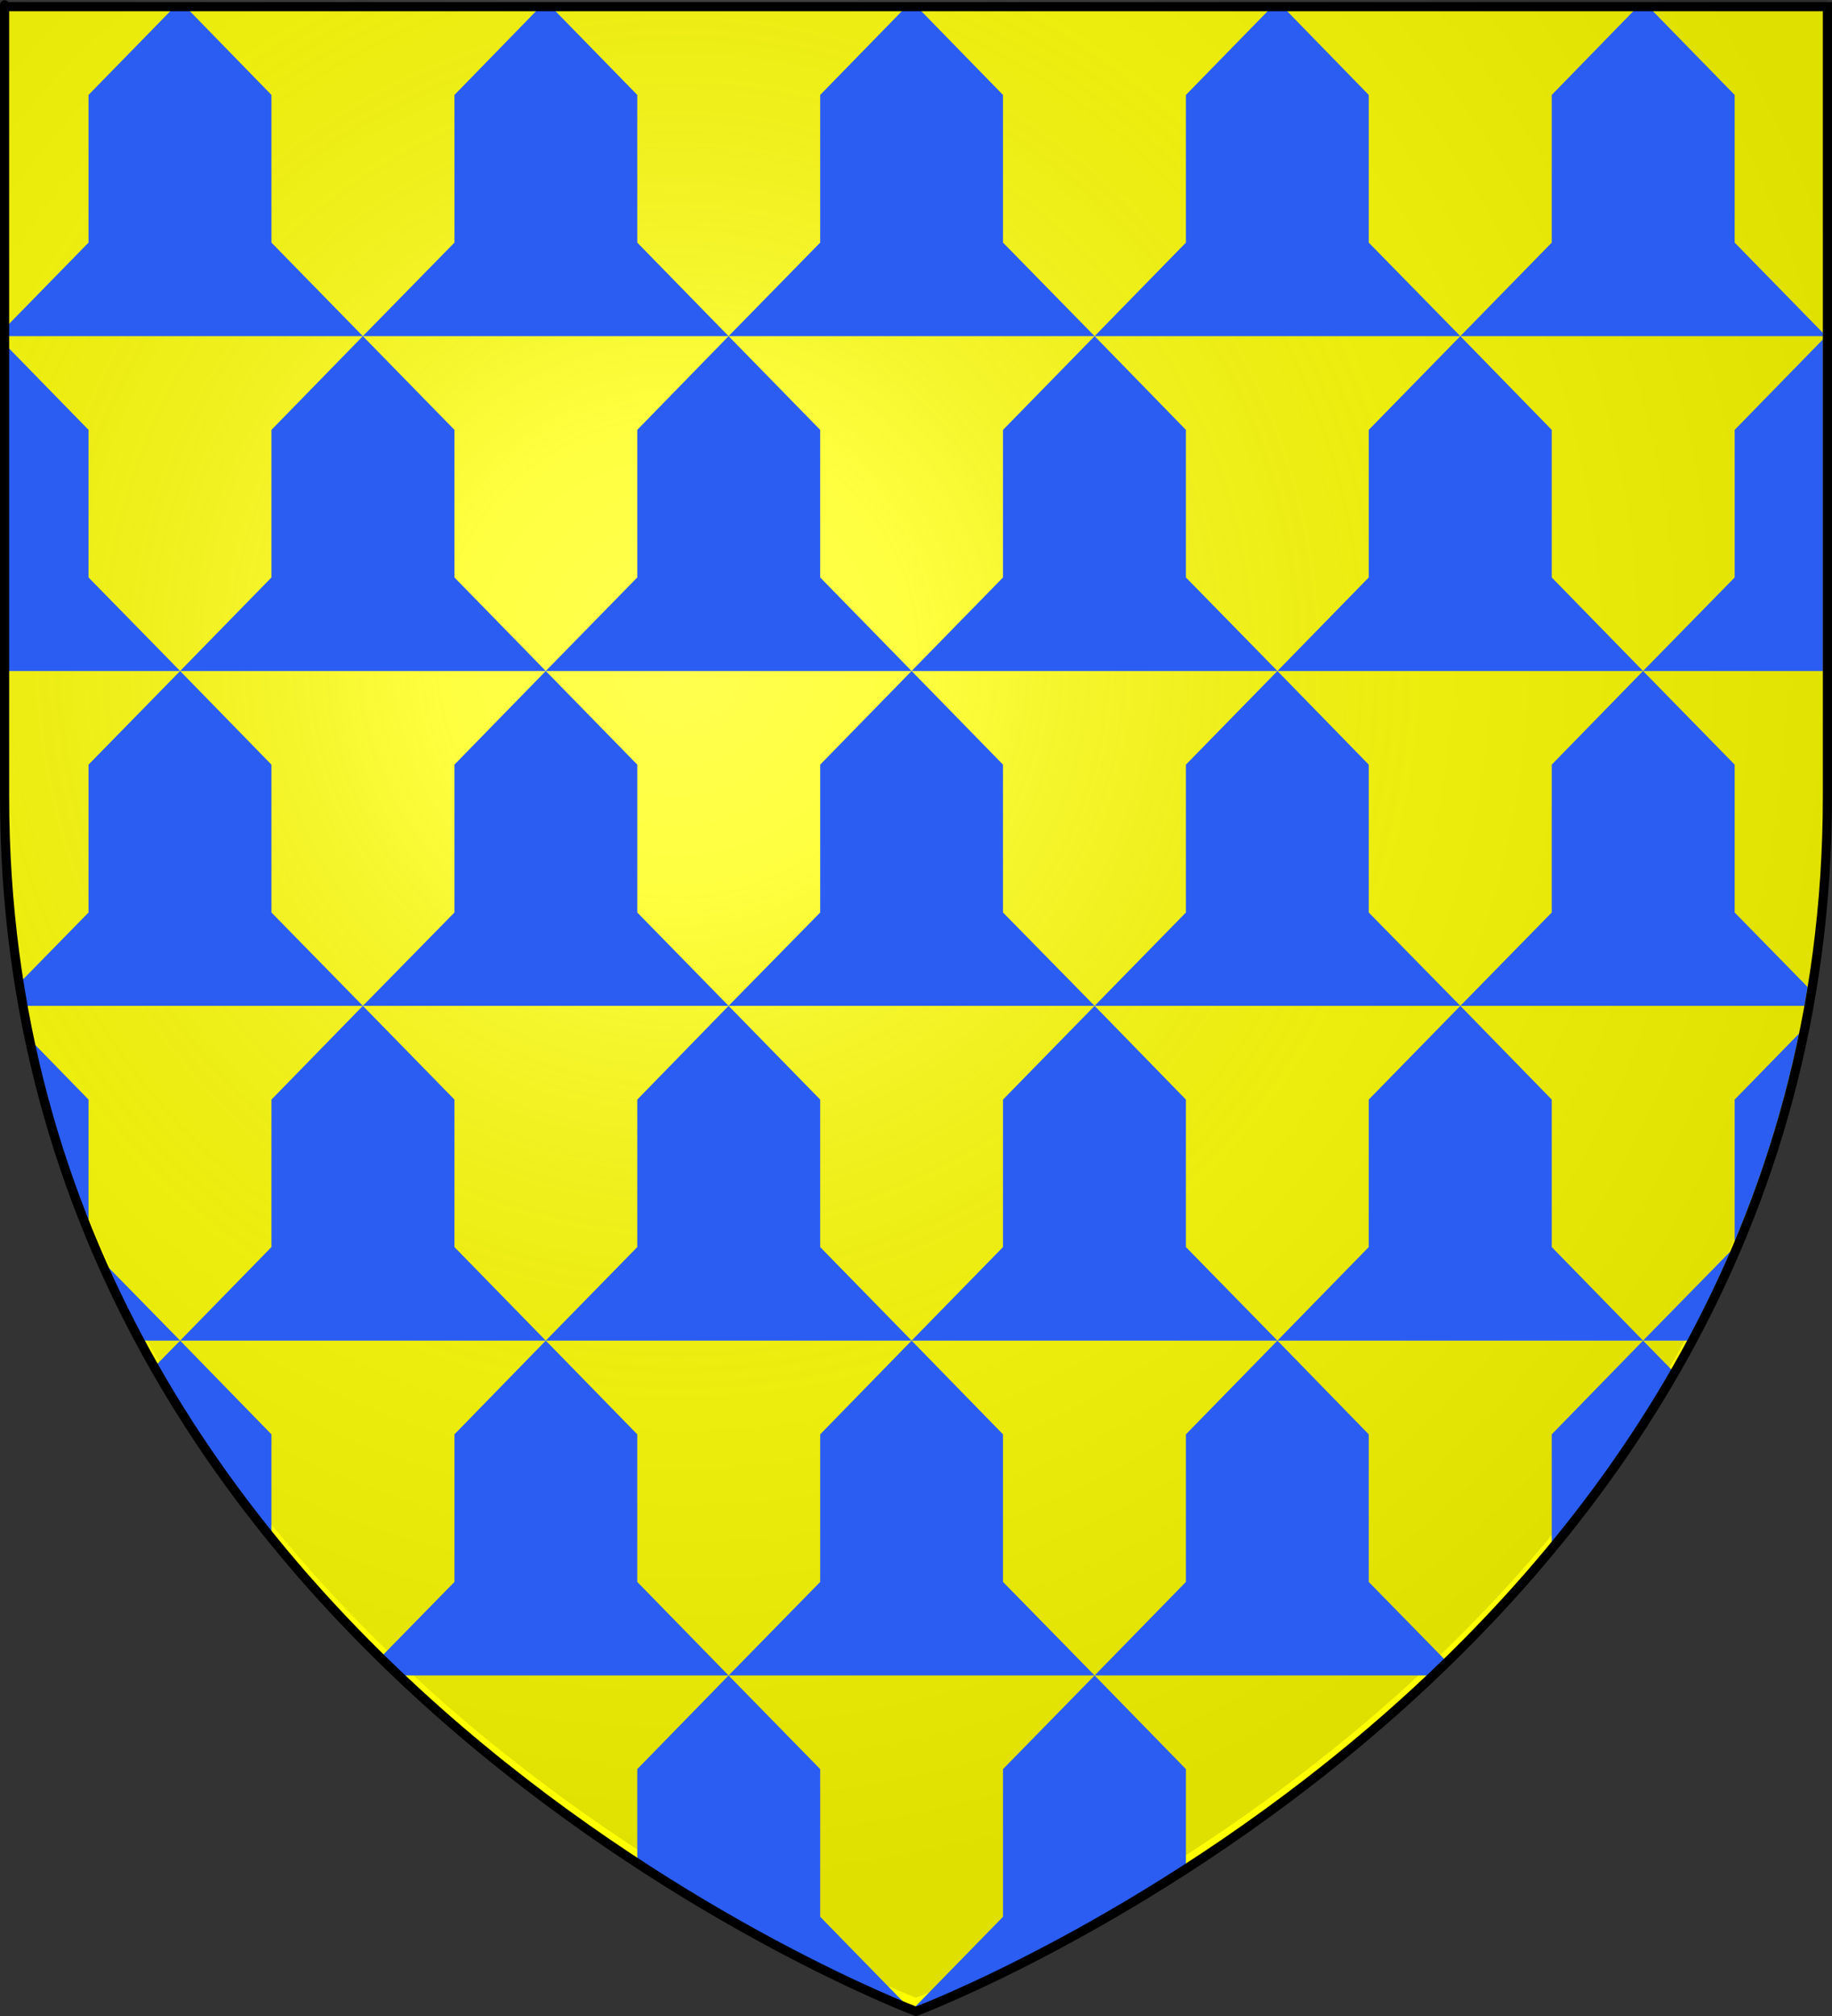 <?xml version="1.0" encoding="UTF-8" standalone="no"?>
<svg
   xmlns:dc="http://purl.org/dc/elements/1.1/"
   xmlns:cc="http://web.resource.org/cc/"
   xmlns:rdf="http://www.w3.org/1999/02/22-rdf-syntax-ns#"
   xmlns:svg="http://www.w3.org/2000/svg"
   xmlns="http://www.w3.org/2000/svg"
   xmlns:xlink="http://www.w3.org/1999/xlink"
   xmlns:sodipodi="http://sodipodi.sourceforge.net/DTD/sodipodi-0.dtd"
   xmlns:inkscape="http://www.inkscape.org/namespaces/inkscape"
   height="660"
   width="600"
   version="1.0"
   id="svg2"
   sodipodi:version="0.32"
   inkscape:version="0.45.1"
   sodipodi:docname="Blason de la ville de  Nieurlet  (59) Nord-France.svg"
   sodipodi:docbase="H:\WIKIPEDIA\Blasons en cours"
   inkscape:export-filename="/Users/olivier/Desktop/Blason Rouge/Blason_Vide_3D.png"
   inkscape:export-xdpi="144"
   inkscape:export-ydpi="144"
   inkscape:output_extension="org.inkscape.output.svg.inkscape">
  <rect width="100%" height="100%" fill="#333333" stroke="none"/>
  <sodipodi:namedview
     inkscape:window-height="712"
     inkscape:window-width="1024"
     inkscape:pageshadow="2"
     inkscape:pageopacity="0.0"
     guidetolerance="10.0"
     gridtolerance="10.0"
     objecttolerance="10.0"
     borderopacity="1.0"
     bordercolor="#666666"
     pagecolor="#ffffff"
     id="base"
     showgrid="false"
     height="660px"
     inkscape:zoom="0.44547727"
     inkscape:cx="396.46229"
     inkscape:cy="478.04383"
     inkscape:window-x="97"
     inkscape:window-y="209"
     inkscape:current-layer="layer2" />
  <desc
     id="desc4">Flag of Canton of Valais (Wallis)</desc>
  <defs
     id="defs6">
    <linearGradient
       id="linearGradient2893">
      <stop
         style="stop-color:white;stop-opacity:0.314;"
         offset="0"
         id="stop2895" />
      <stop
         id="stop2897"
         offset="0.19"
         style="stop-color:white;stop-opacity:0.251;" />
      <stop
         style="stop-color:#6b6b6b;stop-opacity:0.125;"
         offset="0.6"
         id="stop2901" />
      <stop
         style="stop-color:black;stop-opacity:0.125;"
         offset="1"
         id="stop2899" />
    </linearGradient>
    <linearGradient
       id="linearGradient2885">
      <stop
         id="stop2887"
         offset="0"
         style="stop-color:white;stop-opacity:1;" />
      <stop
         style="stop-color:white;stop-opacity:1;"
         offset="0.229"
         id="stop2891" />
      <stop
         id="stop2889"
         offset="1"
         style="stop-color:black;stop-opacity:1;" />
    </linearGradient>
    <linearGradient
       id="linearGradient2955">
      <stop
         id="stop2867"
         offset="0"
         style="stop-color:#fd0000;stop-opacity:1;" />
      <stop
         style="stop-color:#e77275;stop-opacity:0.659;"
         offset="0.5"
         id="stop2873" />
      <stop
         style="stop-color:black;stop-opacity:0.323;"
         offset="1"
         id="stop2959" />
    </linearGradient>
    <radialGradient
       inkscape:collect="always"
       xlink:href="#linearGradient2955"
       id="radialGradient2961"
       cx="225.524"
       cy="218.901"
       fx="225.524"
       fy="218.901"
       r="300"
       gradientTransform="matrix(-4.167939e-4,2.183,-1.884,-3.599562e-4,615.597,-289.121)"
       gradientUnits="userSpaceOnUse" />
    <polygon
       id="star"
       transform="scale(53,53)"
       points="0,-1 0.588,0.809 -0.951,-0.309 0.951,-0.309 -0.588,0.809 0,-1 " />
    <clipPath
       id="clip">
      <path
         d="M 0,-200 L 0,600 L 300,600 L 300,-200 L 0,-200 z "
         id="path10" />
    </clipPath>
    <radialGradient
       inkscape:collect="always"
       xlink:href="#linearGradient2955"
       id="radialGradient1911"
       gradientUnits="userSpaceOnUse"
       gradientTransform="matrix(-4.167939e-4,2.183,-1.884,-3.599562e-4,615.597,-289.121)"
       cx="225.524"
       cy="218.901"
       fx="225.524"
       fy="218.901"
       r="300" />
    <radialGradient
       inkscape:collect="always"
       xlink:href="#linearGradient2955"
       id="radialGradient2865"
       gradientUnits="userSpaceOnUse"
       gradientTransform="matrix(0,1.749,-1.593,-1.049767e-7,551.788,-191.29)"
       cx="225.524"
       cy="218.901"
       fx="225.524"
       fy="218.901"
       r="300" />
    <radialGradient
       inkscape:collect="always"
       xlink:href="#linearGradient2955"
       id="radialGradient2871"
       gradientUnits="userSpaceOnUse"
       gradientTransform="matrix(0,1.386,-1.323,-5.741131e-8,-158.082,-109.541)"
       cx="225.524"
       cy="218.901"
       fx="225.524"
       fy="218.901"
       r="300" />
    <radialGradient
       inkscape:collect="always"
       xlink:href="#linearGradient2893"
       id="radialGradient3163"
       gradientUnits="userSpaceOnUse"
       gradientTransform="matrix(1.353,0,0,1.349,-77.629,-90.236)"
       cx="221.445"
       cy="226.331"
       fx="221.445"
       fy="226.331"
       r="300" />
    <linearGradient
       id="linearGradient2240">
      <stop
         style="stop-color:white;stop-opacity:0.314;"
         offset="0"
         id="stop2242" />
      <stop
         id="stop2244"
         offset="0.19"
         style="stop-color:white;stop-opacity:0.251;" />
      <stop
         style="stop-color:#6b6b6b;stop-opacity:0.125;"
         offset="0.6"
         id="stop2246" />
      <stop
         style="stop-color:black;stop-opacity:0.125;"
         offset="1"
         id="stop2248" />
    </linearGradient>
    <linearGradient
       id="linearGradient2250">
      <stop
         id="stop2252"
         offset="0"
         style="stop-color:white;stop-opacity:1;" />
      <stop
         style="stop-color:white;stop-opacity:1;"
         offset="0.229"
         id="stop2254" />
      <stop
         id="stop2256"
         offset="1"
         style="stop-color:black;stop-opacity:1;" />
    </linearGradient>
    <linearGradient
       id="linearGradient2258">
      <stop
         id="stop2307"
         offset="0"
         style="stop-color:#fd0000;stop-opacity:1;" />
      <stop
         style="stop-color:#e77275;stop-opacity:0.659;"
         offset="0.5"
         id="stop2309" />
      <stop
         style="stop-color:black;stop-opacity:0.323;"
         offset="1"
         id="stop2311" />
    </linearGradient>
    <radialGradient
       inkscape:collect="always"
       xlink:href="#linearGradient2955"
       id="radialGradient2266"
       cx="225.524"
       cy="218.901"
       fx="225.524"
       fy="218.901"
       r="300"
       gradientTransform="matrix(-4.167939e-4,2.183,-1.884,-3.599562e-4,615.597,-289.121)"
       gradientUnits="userSpaceOnUse" />
    <polygon
       id="polygon2268"
       transform="scale(53,53)"
       points="0,-1 0.588,0.809 -0.951,-0.309 0.951,-0.309 -0.588,0.809 0,-1 " />
    <clipPath
       id="clipPath2270">
      <path
         d="M 0,-200 L 0,600 L 300,600 L 300,-200 L 0,-200 z "
         id="path2272" />
    </clipPath>
    <radialGradient
       inkscape:collect="always"
       xlink:href="#linearGradient2955"
       id="radialGradient2274"
       gradientUnits="userSpaceOnUse"
       gradientTransform="matrix(-4.167939e-4,2.183,-1.884,-3.599562e-4,615.597,-289.121)"
       cx="225.524"
       cy="218.901"
       fx="225.524"
       fy="218.901"
       r="300" />
    <radialGradient
       inkscape:collect="always"
       xlink:href="#linearGradient2955"
       id="radialGradient2276"
       gradientUnits="userSpaceOnUse"
       gradientTransform="matrix(0,1.749,-1.593,-1.049767e-7,551.788,-191.29)"
       cx="225.524"
       cy="218.901"
       fx="225.524"
       fy="218.901"
       r="300" />
    <radialGradient
       inkscape:collect="always"
       xlink:href="#linearGradient2955"
       id="radialGradient2278"
       gradientUnits="userSpaceOnUse"
       gradientTransform="matrix(0,1.386,-1.323,-5.741131e-8,-158.082,-109.541)"
       cx="225.524"
       cy="218.901"
       fx="225.524"
       fy="218.901"
       r="300" />
    <radialGradient
       inkscape:collect="always"
       xlink:href="#linearGradient2893"
       id="radialGradient2280"
       gradientUnits="userSpaceOnUse"
       gradientTransform="matrix(1.353,0,0,1.349,-77.629,-85.747)"
       cx="221.445"
       cy="226.331"
       fx="221.445"
       fy="226.331"
       r="300" />
    <radialGradient
       r="300"
       fy="226.331"
       fx="221.445"
       cy="226.331"
       cx="221.445"
       gradientTransform="matrix(1.353,0,0,1.349,286.509,-53.506)"
       gradientUnits="userSpaceOnUse"
       id="radialGradient2296"
       xlink:href="#linearGradient2893"
       inkscape:collect="always" />
    <radialGradient
       r="300"
       fy="218.901"
       fx="225.524"
       cy="218.901"
       cx="225.524"
       gradientTransform="matrix(0,1.386,-1.323,-5.741131e-8,-158.082,-109.541)"
       gradientUnits="userSpaceOnUse"
       id="radialGradient2294"
       xlink:href="#linearGradient2955"
       inkscape:collect="always" />
    <radialGradient
       r="300"
       fy="218.901"
       fx="225.524"
       cy="218.901"
       cx="225.524"
       gradientTransform="matrix(0,1.749,-1.593,-1.049767e-7,551.788,-191.29)"
       gradientUnits="userSpaceOnUse"
       id="radialGradient2292"
       xlink:href="#linearGradient2955"
       inkscape:collect="always" />
    <radialGradient
       r="300"
       fy="218.901"
       fx="225.524"
       cy="218.901"
       cx="225.524"
       gradientTransform="matrix(-4.167939e-4,2.183,-1.884,-3.599562e-4,615.597,-289.121)"
       gradientUnits="userSpaceOnUse"
       id="radialGradient2290"
       xlink:href="#linearGradient2955"
       inkscape:collect="always" />
    <clipPath
       id="clipPath2286">
      <path
         id="path2288"
         d="M 0,-200 L 0,600 L 300,600 L 300,-200 L 0,-200 z " />
    </clipPath>
    <polygon
       points="0,-1 0.588,0.809 -0.951,-0.309 0.951,-0.309 -0.588,0.809 0,-1 "
       transform="scale(53,53)"
       id="polygon2284" />
    <radialGradient
       gradientUnits="userSpaceOnUse"
       gradientTransform="matrix(-4.167939e-4,2.183,-1.884,-3.599562e-4,615.597,-289.121)"
       r="300"
       fy="218.901"
       fx="225.524"
       cy="218.901"
       cx="225.524"
       id="radialGradient2282"
       xlink:href="#linearGradient2955"
       inkscape:collect="always" />
    <linearGradient
       id="linearGradient2274">
      <stop
         style="stop-color:#fd0000;stop-opacity:1;"
         offset="0"
         id="stop2276" />
      <stop
         id="stop2278"
         offset="0.5"
         style="stop-color:#e77275;stop-opacity:0.659;" />
      <stop
         id="stop2280"
         offset="1"
         style="stop-color:black;stop-opacity:0.323;" />
    </linearGradient>
    <linearGradient
       id="linearGradient2266">
      <stop
         style="stop-color:white;stop-opacity:1;"
         offset="0"
         id="stop2268" />
      <stop
         id="stop2270"
         offset="0.229"
         style="stop-color:white;stop-opacity:1;" />
      <stop
         style="stop-color:black;stop-opacity:1;"
         offset="1"
         id="stop2272" />
    </linearGradient>
    <linearGradient
       id="linearGradient2256">
      <stop
         id="stop2258"
         offset="0"
         style="stop-color:white;stop-opacity:0.314;" />
      <stop
         style="stop-color:white;stop-opacity:0.251;"
         offset="0.19"
         id="stop2260" />
      <stop
         id="stop2262"
         offset="0.6"
         style="stop-color:#6b6b6b;stop-opacity:0.125;" />
      <stop
         id="stop2264"
         offset="1"
         style="stop-color:black;stop-opacity:0.125;" />
    </linearGradient>
  </defs>
  <g
     inkscape:groupmode="layer"
     id="layer3"
     inkscape:label="Fond écu"
     style="display:inline">
    <path
       id="path2855"
       style="fill:#ffff00;fill-opacity:1;fill-rule:evenodd;stroke:none;stroke-width:1px;stroke-linecap:butt;stroke-linejoin:miter;stroke-opacity:1"
       d="M 300,658.5 C 300,658.5 598.5,546.18 598.5,260.728 C 598.5,-24.723 598.5,2.176 598.5,2.176 L 1.5,2.176 L 1.5,260.728 C 1.5,546.18 300,658.5 300,658.5 z "
       sodipodi:nodetypes="cccccc" />
  </g>
  <g
     inkscape:groupmode="layer"
     id="layer4"
     inkscape:label="Meubles" />
  <g
     inkscape:groupmode="layer"
     id="layer2"
     inkscape:label="Reflet final">
    <path
       sodipodi:nodetypes="cccccc"
       d="M 300,654.01 C 300,654.01 598.5,541.69 598.5,256.239 C 598.5,-29.213 598.5,-2.313 598.5,-2.313 L 1.5,-2.313 L 1.5,256.239 C 1.5,541.69 300,654.01 300,654.01 z "
       style="opacity:1;fill:url(#radialGradient3163);fill-opacity:1;fill-rule:evenodd;stroke:none;stroke-width:1px;stroke-linecap:butt;stroke-linejoin:miter;stroke-opacity:1"
       id="path2875"
       inkscape:export-xdpi="144"
       inkscape:export-ydpi="144" />
    <g
       id="g2322"
       transform="translate(0.453,3.466)">
      <g
         style="display:inline"
         inkscape:label="Fond écu"
         id="g2324">
        <path
           id="rect2768"
           d="M 57.072,-1.606 L 28.541,27.613 L 28.541,75.957 L -0.397,105.551 L -0.397,106.582 L 118.385,106.582 L 88.447,75.957 L 88.447,27.613 L 59.978,-1.606 L 57.072,-1.606 z M 118.385,106.582 L 238.166,106.582 L 208.26,75.957 L 208.26,27.613 L 179.728,-1.606 L 176.853,-1.606 L 148.385,27.613 L 148.385,75.957 L 118.385,106.582 z M 118.385,106.582 L 88.447,137.269 L 88.447,185.582 L 58.541,216.207 L 178.291,216.207 L 148.385,185.582 L 148.385,137.269 L 118.385,106.582 z M 178.291,216.207 L 298.103,216.207 L 268.166,185.582 L 268.166,137.269 L 238.166,106.582 L 208.26,137.269 L 208.26,185.582 L 178.291,216.207 z M 178.291,216.207 L 148.385,246.863 L 148.385,295.269 L 118.385,325.832 L 238.166,325.832 L 208.26,295.269 L 208.26,246.863 L 178.291,216.207 z M 238.166,325.832 L 358.041,325.832 L 328.041,295.269 L 328.041,246.863 L 298.103,216.207 L 268.166,246.863 L 268.166,295.269 L 238.166,325.832 z M 238.166,325.832 L 208.26,356.519 L 208.26,404.801 L 178.291,435.426 L 298.103,435.426 L 268.166,404.801 L 268.166,356.519 L 238.166,325.832 z M 298.103,435.426 L 417.916,435.426 L 387.947,404.801 L 387.947,356.519 L 358.041,325.832 L 328.041,356.519 L 328.041,404.801 L 298.103,435.426 z M 298.103,435.426 L 268.166,466.113 L 268.166,514.426 L 238.166,545.051 L 358.041,545.051 L 328.041,514.426 L 328.041,466.113 L 298.103,435.426 z M 358.041,545.051 L 467.166,545.051 C 468.996,543.317 470.814,541.548 472.635,539.769 L 447.822,514.426 L 447.822,466.113 L 417.916,435.426 L 387.947,466.113 L 387.947,514.426 L 358.041,545.051 z M 358.041,545.051 L 328.041,575.707 L 328.041,624.051 L 298.103,654.707 C 298.103,654.707 337.647,639.803 387.947,607.113 L 387.947,575.707 L 358.041,545.051 z M 298.103,654.707 L 268.166,624.051 L 268.166,575.707 L 238.166,545.051 L 208.26,575.707 L 208.26,607.113 C 258.56,639.803 298.103,654.707 298.103,654.707 z M 238.166,545.051 L 208.26,514.426 L 208.26,466.113 L 178.291,435.426 L 148.385,466.113 L 148.385,514.426 L 123.572,539.769 C 125.393,541.548 127.211,543.317 129.041,545.051 L 238.166,545.051 z M 178.291,435.426 L 148.385,404.801 L 148.385,356.519 L 118.385,325.832 L 88.447,356.519 L 88.447,404.801 L 58.541,435.426 L 178.291,435.426 z M 58.541,435.426 L 49.26,444.894 C 61.017,465.41 74.303,484.254 88.447,501.519 L 88.447,466.113 L 58.541,435.426 z M 58.541,435.426 L 29.916,406.207 C 34.258,416.281 38.964,426.024 44.01,435.426 L 58.541,435.426 z M 118.385,325.832 L 88.447,295.269 L 88.447,246.863 L 58.541,216.207 L 28.541,246.863 L 28.541,295.269 L 4.635,319.676 C 4.972,321.739 5.329,323.79 5.697,325.832 L 118.385,325.832 z M 58.541,216.207 L 28.541,185.582 L 28.541,137.269 L -0.397,107.613 L -0.397,216.207 L 58.541,216.207 z M 417.916,435.426 L 537.666,435.426 L 507.76,404.801 L 507.76,356.519 L 477.822,325.832 L 447.822,356.519 L 447.822,404.801 L 417.916,435.426 z M 477.822,325.832 L 447.822,295.269 L 447.822,246.863 L 417.916,216.207 L 387.947,246.863 L 387.947,295.269 L 358.041,325.832 L 477.822,325.832 z M 477.822,325.832 L 590.51,325.832 C 590.878,323.79 591.235,321.739 591.572,319.676 L 567.666,295.269 L 567.666,246.863 L 537.666,216.207 L 507.76,246.863 L 507.76,295.269 L 477.822,325.832 z M 537.666,216.207 L 507.76,185.582 L 507.76,137.269 L 477.822,106.582 L 447.822,137.269 L 447.822,185.582 L 417.916,216.207 L 537.666,216.207 z M 537.666,216.207 L 596.603,216.207 C 596.603,134.099 596.603,123.498 596.603,107.613 L 567.666,137.269 L 567.666,185.582 L 537.666,216.207 z M 417.916,216.207 L 387.947,185.582 L 387.947,137.269 L 358.041,106.582 L 328.041,137.269 L 328.041,185.582 L 298.103,216.207 L 417.916,216.207 z M 358.041,106.582 L 328.041,75.957 L 328.041,27.613 L 299.541,-1.606 L 296.666,-1.606 L 268.166,27.613 L 268.166,75.957 L 238.166,106.582 L 358.041,106.582 z M 358.041,106.582 L 477.822,106.582 L 447.822,75.957 L 447.822,27.613 L 419.353,-1.606 L 416.478,-1.606 L 387.947,27.613 L 387.947,75.957 L 358.041,106.582 z M 477.822,106.582 L 596.603,106.582 C 596.603,106.435 596.603,105.694 596.603,105.551 L 567.666,75.957 L 567.666,27.613 L 539.135,-1.606 L 536.228,-1.606 L 507.76,27.613 L 507.76,75.957 L 477.822,106.582 z M 537.666,435.426 L 552.197,435.426 C 557.243,426.024 561.949,416.281 566.291,406.207 L 537.666,435.426 z M 537.666,435.426 L 507.76,466.113 L 507.76,501.519 C 521.904,484.254 535.19,465.41 546.947,444.894 L 537.666,435.426 z M 7.447,334.894 C 12.443,359.1 19.647,381.771 28.541,402.957 L 28.541,356.519 L 7.447,334.894 z M 588.76,334.894 L 567.666,356.519 L 567.666,402.957 C 576.56,381.771 583.764,359.1 588.76,334.894 z "
           style="color:#000000;fill:#2b5df2;fill-opacity:1;fill-rule:nonzero;stroke:none;stroke-width:3;stroke-linecap:butt;stroke-linejoin:miter;marker:none;marker-start:none;marker-mid:none;marker-end:none;stroke-miterlimit:4;stroke-dasharray:none;stroke-dashoffset:0;stroke-opacity:1;visibility:visible;display:inline;overflow:visible" />
      </g>
      <g
         inkscape:label="Meubles"
         id="g2327">
        <g
           transform="translate(0,0.344)"
           id="g2282"
           inkscape:label="Meubles"
           style="fill:#e20909;fill-opacity:1;display:inline" />
      </g>
      <g
         inkscape:label="Reflet final"
         id="g2330" />
      <g
         inkscape:label="Contour final"
         id="g2332" />
    </g>
  </g>
  <g
     inkscape:groupmode="layer"
     id="layer1"
     inkscape:label="Contour final">
    <path
       sodipodi:nodetypes="cccccc"
       d="M 300,658.5 C 300,658.5 1.5,546.18 1.5,260.728 C 1.5,-24.723 1.5,2.176 1.5,2.176 L 598.5,2.176 L 598.5,260.728 C 598.5,546.18 300,658.5 300,658.5 z "
       style="opacity:1;fill:none;fill-opacity:1;fill-rule:evenodd;stroke:#000000;stroke-width:3;stroke-linecap:butt;stroke-linejoin:miter;stroke-miterlimit:4;stroke-dasharray:none;stroke-opacity:1"
       id="path1411"
       inkscape:export-xdpi="144"
       inkscape:export-ydpi="144" />
  </g>
</svg>
